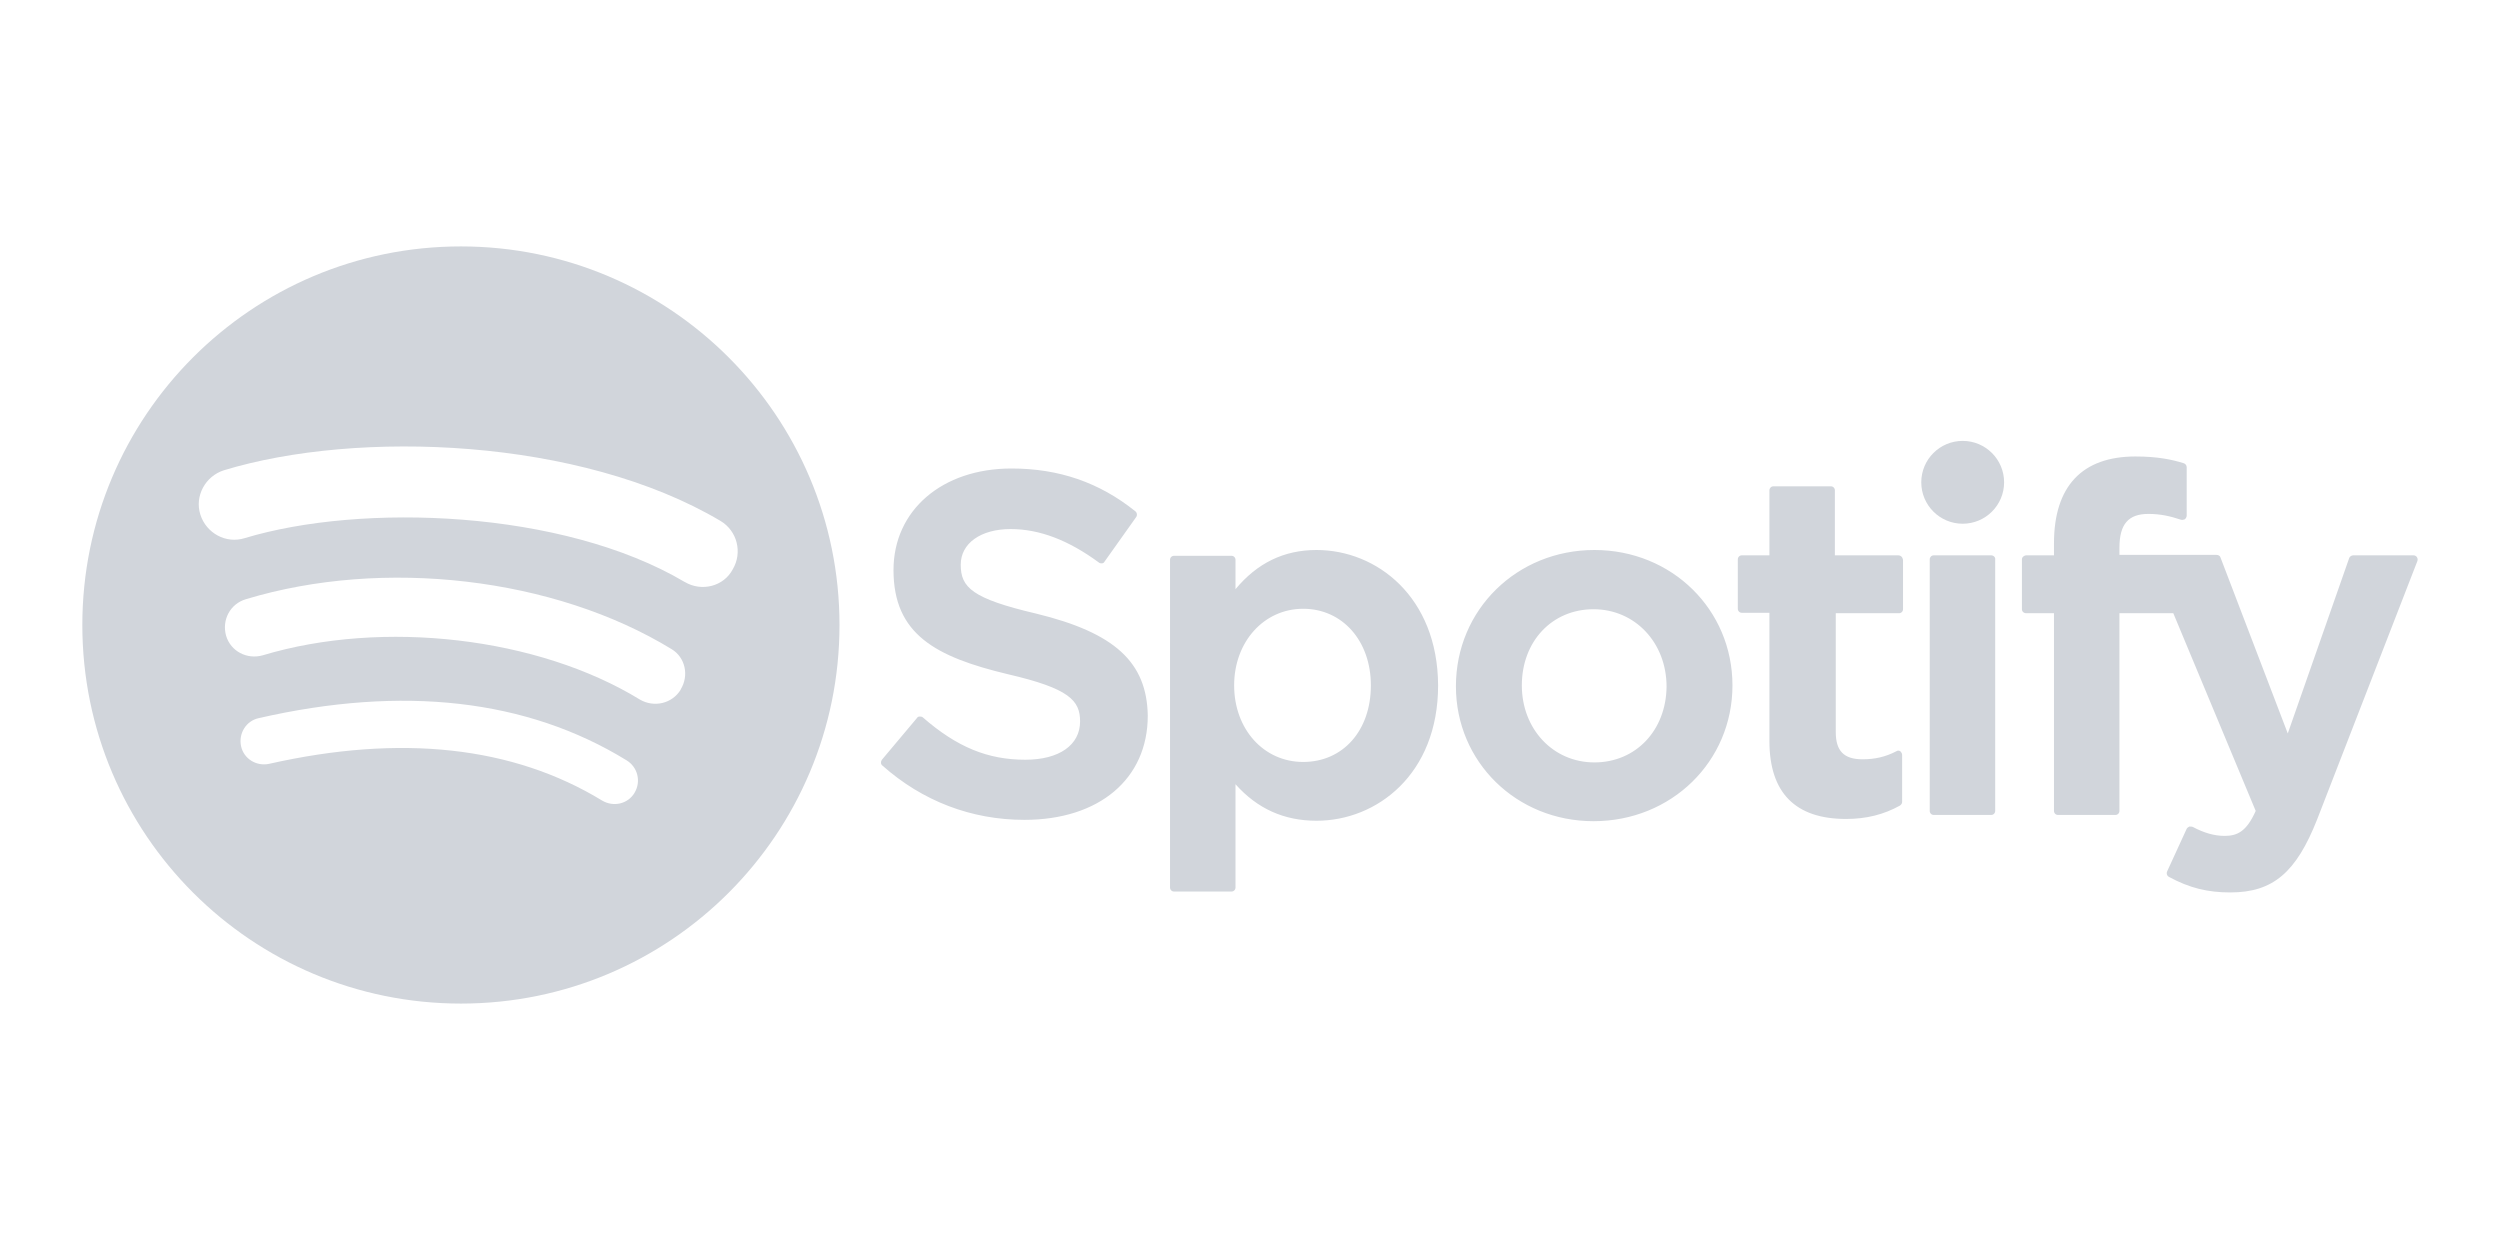 <svg width="70" height="35" viewBox="0 0 120 60" fill="none" xmlns="http://www.w3.org/2000/svg"><path d="M22.123 11.828C12.07 11.828 3.952 19.97 3.952 30C3.952 40.052 12.092 48.172 22.124 48.172C32.176 48.172 40.296 40.032 40.296 30C40.296 19.968 32.156 11.828 22.124 11.828H22.123ZM30.46 38.054C30.134 38.597 29.44 38.749 28.897 38.424C24.62 35.819 19.257 35.234 12.917 36.664C12.309 36.794 11.701 36.424 11.571 35.817C11.441 35.21 11.811 34.601 12.418 34.471C19.344 32.886 25.292 33.559 30.068 36.491C30.611 36.817 30.784 37.511 30.458 38.054H30.46ZM32.674 33.104C32.262 33.777 31.394 33.972 30.72 33.582C25.835 30.586 18.39 29.718 12.614 31.454C11.854 31.671 11.074 31.259 10.854 30.52C10.637 29.76 11.049 28.98 11.809 28.76C18.409 26.763 26.615 27.718 32.239 31.16C32.889 31.55 33.086 32.42 32.673 33.092L32.674 33.104ZM32.869 27.937C27.007 24.463 17.346 24.137 11.745 25.831C10.845 26.113 9.9 25.591 9.617 24.701C9.334 23.811 9.857 22.856 10.747 22.573C17.173 20.619 27.855 21.01 34.585 25.005C35.388 25.483 35.649 26.525 35.171 27.328C34.737 28.153 33.673 28.414 32.871 27.936L32.869 27.937Z" fill="#d1d5db"></path><path d="M49.749 29.456C46.65 28.73 46.115 28.195 46.115 27.105C46.115 26.079 47.077 25.395 48.509 25.395C49.899 25.395 51.288 25.93 52.742 26.998C52.784 27.041 52.848 27.041 52.891 27.041C52.955 27.041 52.998 26.998 53.019 26.956L54.537 24.818C54.567 24.775 54.579 24.722 54.572 24.67C54.563 24.619 54.536 24.572 54.494 24.54C52.763 23.151 50.818 22.488 48.552 22.488C45.218 22.488 42.888 24.497 42.888 27.362C42.888 30.44 44.897 31.53 48.381 32.363C51.331 33.047 51.844 33.624 51.844 34.629C51.844 35.762 50.839 36.467 49.215 36.467C47.419 36.467 45.944 35.869 44.298 34.437C44.256 34.394 44.191 34.394 44.149 34.394C44.085 34.394 44.042 34.415 44.02 34.458L42.332 36.467C42.268 36.553 42.268 36.681 42.353 36.745C44.277 38.455 46.628 39.353 49.172 39.353C52.763 39.353 55.093 37.386 55.093 34.351C55.05 31.786 53.511 30.375 49.749 29.456ZM63.194 26.4C61.633 26.4 60.351 27.02 59.304 28.281V26.87C59.304 26.763 59.218 26.678 59.111 26.678H56.354C56.247 26.678 56.161 26.763 56.161 26.87V42.602C56.161 42.709 56.247 42.794 56.354 42.794H59.111C59.218 42.794 59.304 42.709 59.304 42.602V37.643C60.351 38.819 61.633 39.396 63.194 39.396C66.079 39.396 69.029 37.173 69.029 32.898C69.008 28.644 66.079 26.4 63.194 26.4ZM65.802 32.898C65.802 35.078 64.455 36.574 62.553 36.574C60.65 36.574 59.239 34.992 59.239 32.898C59.239 30.803 60.672 29.221 62.553 29.221C64.434 29.221 65.802 30.76 65.802 32.898ZM76.532 26.4C72.813 26.4 69.884 29.264 69.884 32.941C69.884 36.574 72.791 39.417 76.489 39.417C80.23 39.417 83.158 36.553 83.158 32.898C83.158 29.264 80.251 26.4 76.532 26.4ZM76.532 36.596C74.544 36.596 73.048 34.992 73.048 32.898C73.048 30.782 74.501 29.243 76.489 29.243C78.477 29.243 79.995 30.846 79.995 32.962C79.973 35.057 78.52 36.596 76.532 36.596ZM91.11 26.656H88.074V23.535C88.074 23.429 87.989 23.343 87.882 23.343H85.125C85.018 23.343 84.932 23.429 84.932 23.535V26.656H83.607C83.5 26.656 83.415 26.742 83.415 26.849V29.221C83.415 29.328 83.5 29.414 83.607 29.414H84.932V35.57C84.932 38.049 86.172 39.31 88.609 39.31C89.592 39.31 90.426 39.096 91.195 38.669C91.259 38.626 91.302 38.562 91.302 38.498V36.232C91.302 36.168 91.259 36.104 91.216 36.061C91.152 36.019 91.088 36.019 91.024 36.061C90.49 36.339 89.977 36.446 89.4 36.446C88.502 36.446 88.117 36.04 88.117 35.142V29.435H91.152C91.259 29.435 91.345 29.349 91.345 29.243V26.87C91.323 26.742 91.238 26.656 91.11 26.656ZM101.733 26.678V26.293C101.733 25.16 102.16 24.668 103.122 24.668C103.699 24.668 104.17 24.775 104.683 24.946C104.747 24.968 104.811 24.946 104.875 24.925C104.918 24.882 104.961 24.818 104.961 24.754V22.424C104.961 22.338 104.896 22.253 104.811 22.232C104.255 22.061 103.571 21.911 102.502 21.911C99.938 21.911 98.591 23.343 98.591 26.079V26.656H97.266C97.159 26.656 97.052 26.742 97.052 26.849V29.243C97.052 29.349 97.137 29.435 97.266 29.435H98.591V38.925C98.591 39.032 98.676 39.118 98.783 39.118H101.541C101.647 39.118 101.733 39.032 101.733 38.925V29.435H104.319L108.274 38.925C107.825 39.93 107.376 40.123 106.777 40.123C106.286 40.123 105.773 39.973 105.26 39.695C105.217 39.674 105.153 39.674 105.089 39.674C105.046 39.695 104.982 39.738 104.961 39.781L104.02 41.833C103.977 41.939 104.02 42.046 104.106 42.089C105.089 42.623 105.965 42.837 107.055 42.837C109.107 42.837 110.219 41.875 111.223 39.332L116.033 26.934C116.054 26.87 116.054 26.806 116.011 26.742C115.969 26.678 115.905 26.656 115.84 26.656H112.955C112.869 26.656 112.784 26.72 112.762 26.785L109.813 35.206L106.585 26.763C106.564 26.678 106.478 26.635 106.393 26.635H101.733V26.678ZM95.577 26.656H92.82C92.713 26.656 92.627 26.742 92.627 26.849V38.925C92.627 39.032 92.713 39.118 92.82 39.118H95.577C95.684 39.118 95.769 39.032 95.769 38.925V26.87C95.791 26.742 95.684 26.656 95.577 26.656Z" fill="#d1d5db"></path><path d="M94.209 25.139C95.306 25.139 96.197 24.249 96.197 23.151C96.197 22.053 95.306 21.163 94.209 21.163C93.111 21.163 92.221 22.053 92.221 23.151C92.221 24.249 93.111 25.139 94.209 25.139Z" fill="#d1d5db"></path></svg>